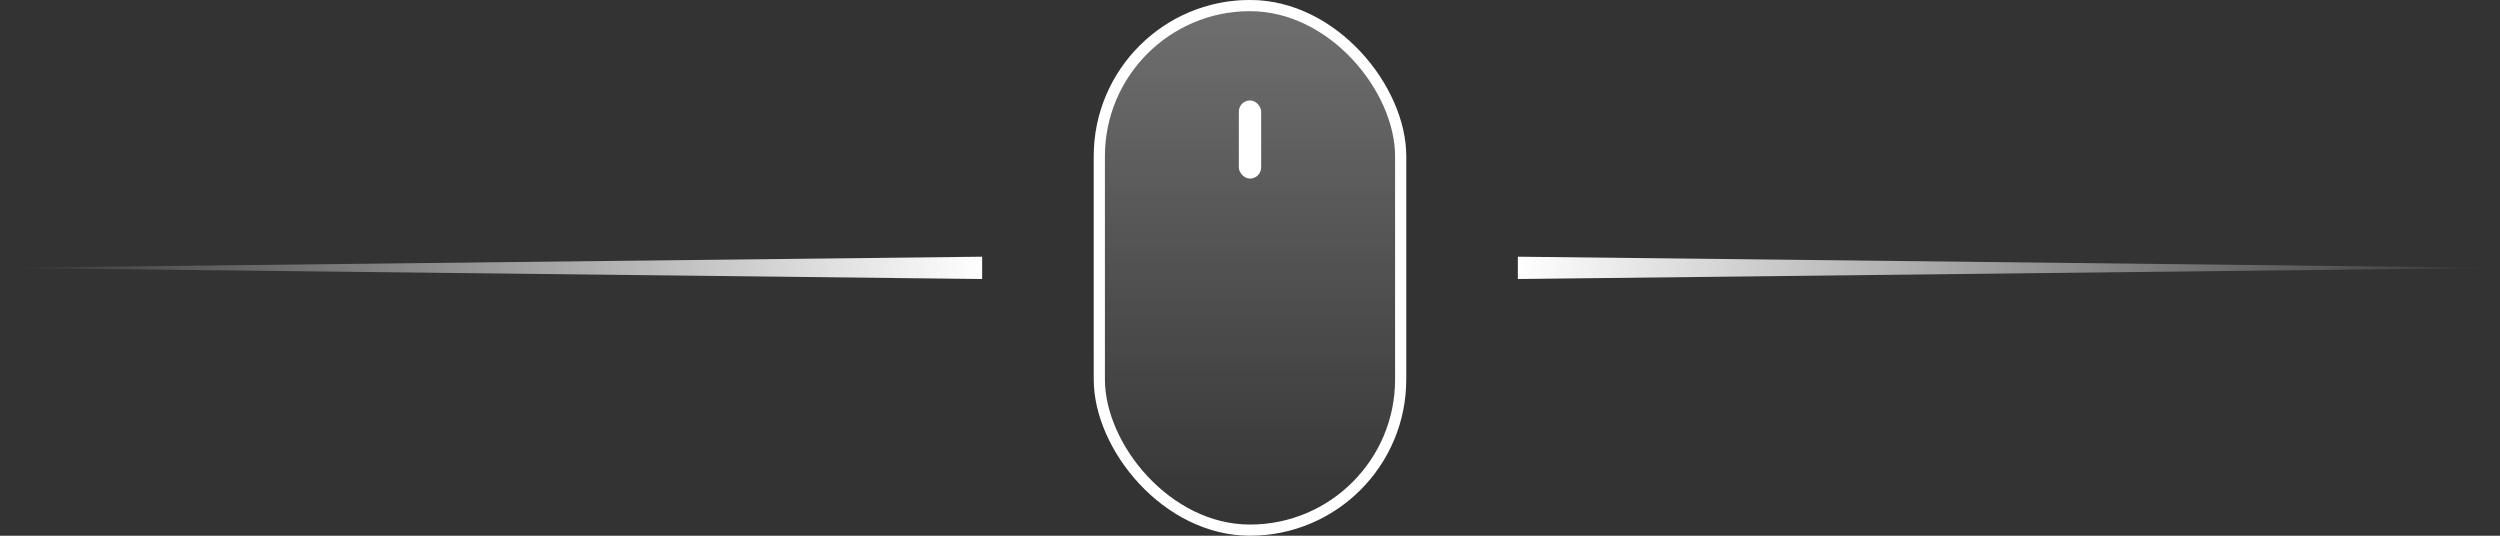 <svg width="224" height="48" viewBox="0 0 224 48" fill="none" xmlns="http://www.w3.org/2000/svg">
<rect x="0" y="0" width="224" height="48" fill="#333333" stroke="none"/>
<rect x="98" width="28" height="48" rx="14" fill="url(#paint0_linear)" fill-opacity="0.3"/>
<rect x="98.5" y="0.5" width="27" height="47" rx="13.5" stroke="white"/>
<rect x="111" y="9" width="2" height="7" rx="1" fill="white"/>
<path d="M136 25L224 24L136 23V25Z" fill="url(#paint1_linear)"/>
<path d="M88 25L0 24L88 23V25Z" fill="url(#paint2_linear)"/>
<defs>
<linearGradient id="paint0_linear" x1="112" y1="0" x2="112" y2="48" gradientUnits="userSpaceOnUse">
<stop stop-color="white"/>
<stop offset="1" stop-color="white" stop-opacity="0"/>
</linearGradient>
<linearGradient id="paint1_linear" x1="136" y1="24" x2="223.937" y2="26.519" gradientUnits="userSpaceOnUse">
<stop stop-color="white"/>
<stop offset="1" stop-color="white" stop-opacity="0"/>
</linearGradient>
<linearGradient id="paint2_linear" x1="88" y1="24" x2="0.063" y2="26.519" gradientUnits="userSpaceOnUse">
<stop stop-color="white"/>
<stop offset="1" stop-color="white" stop-opacity="0"/>
</linearGradient>
</defs>
</svg>
